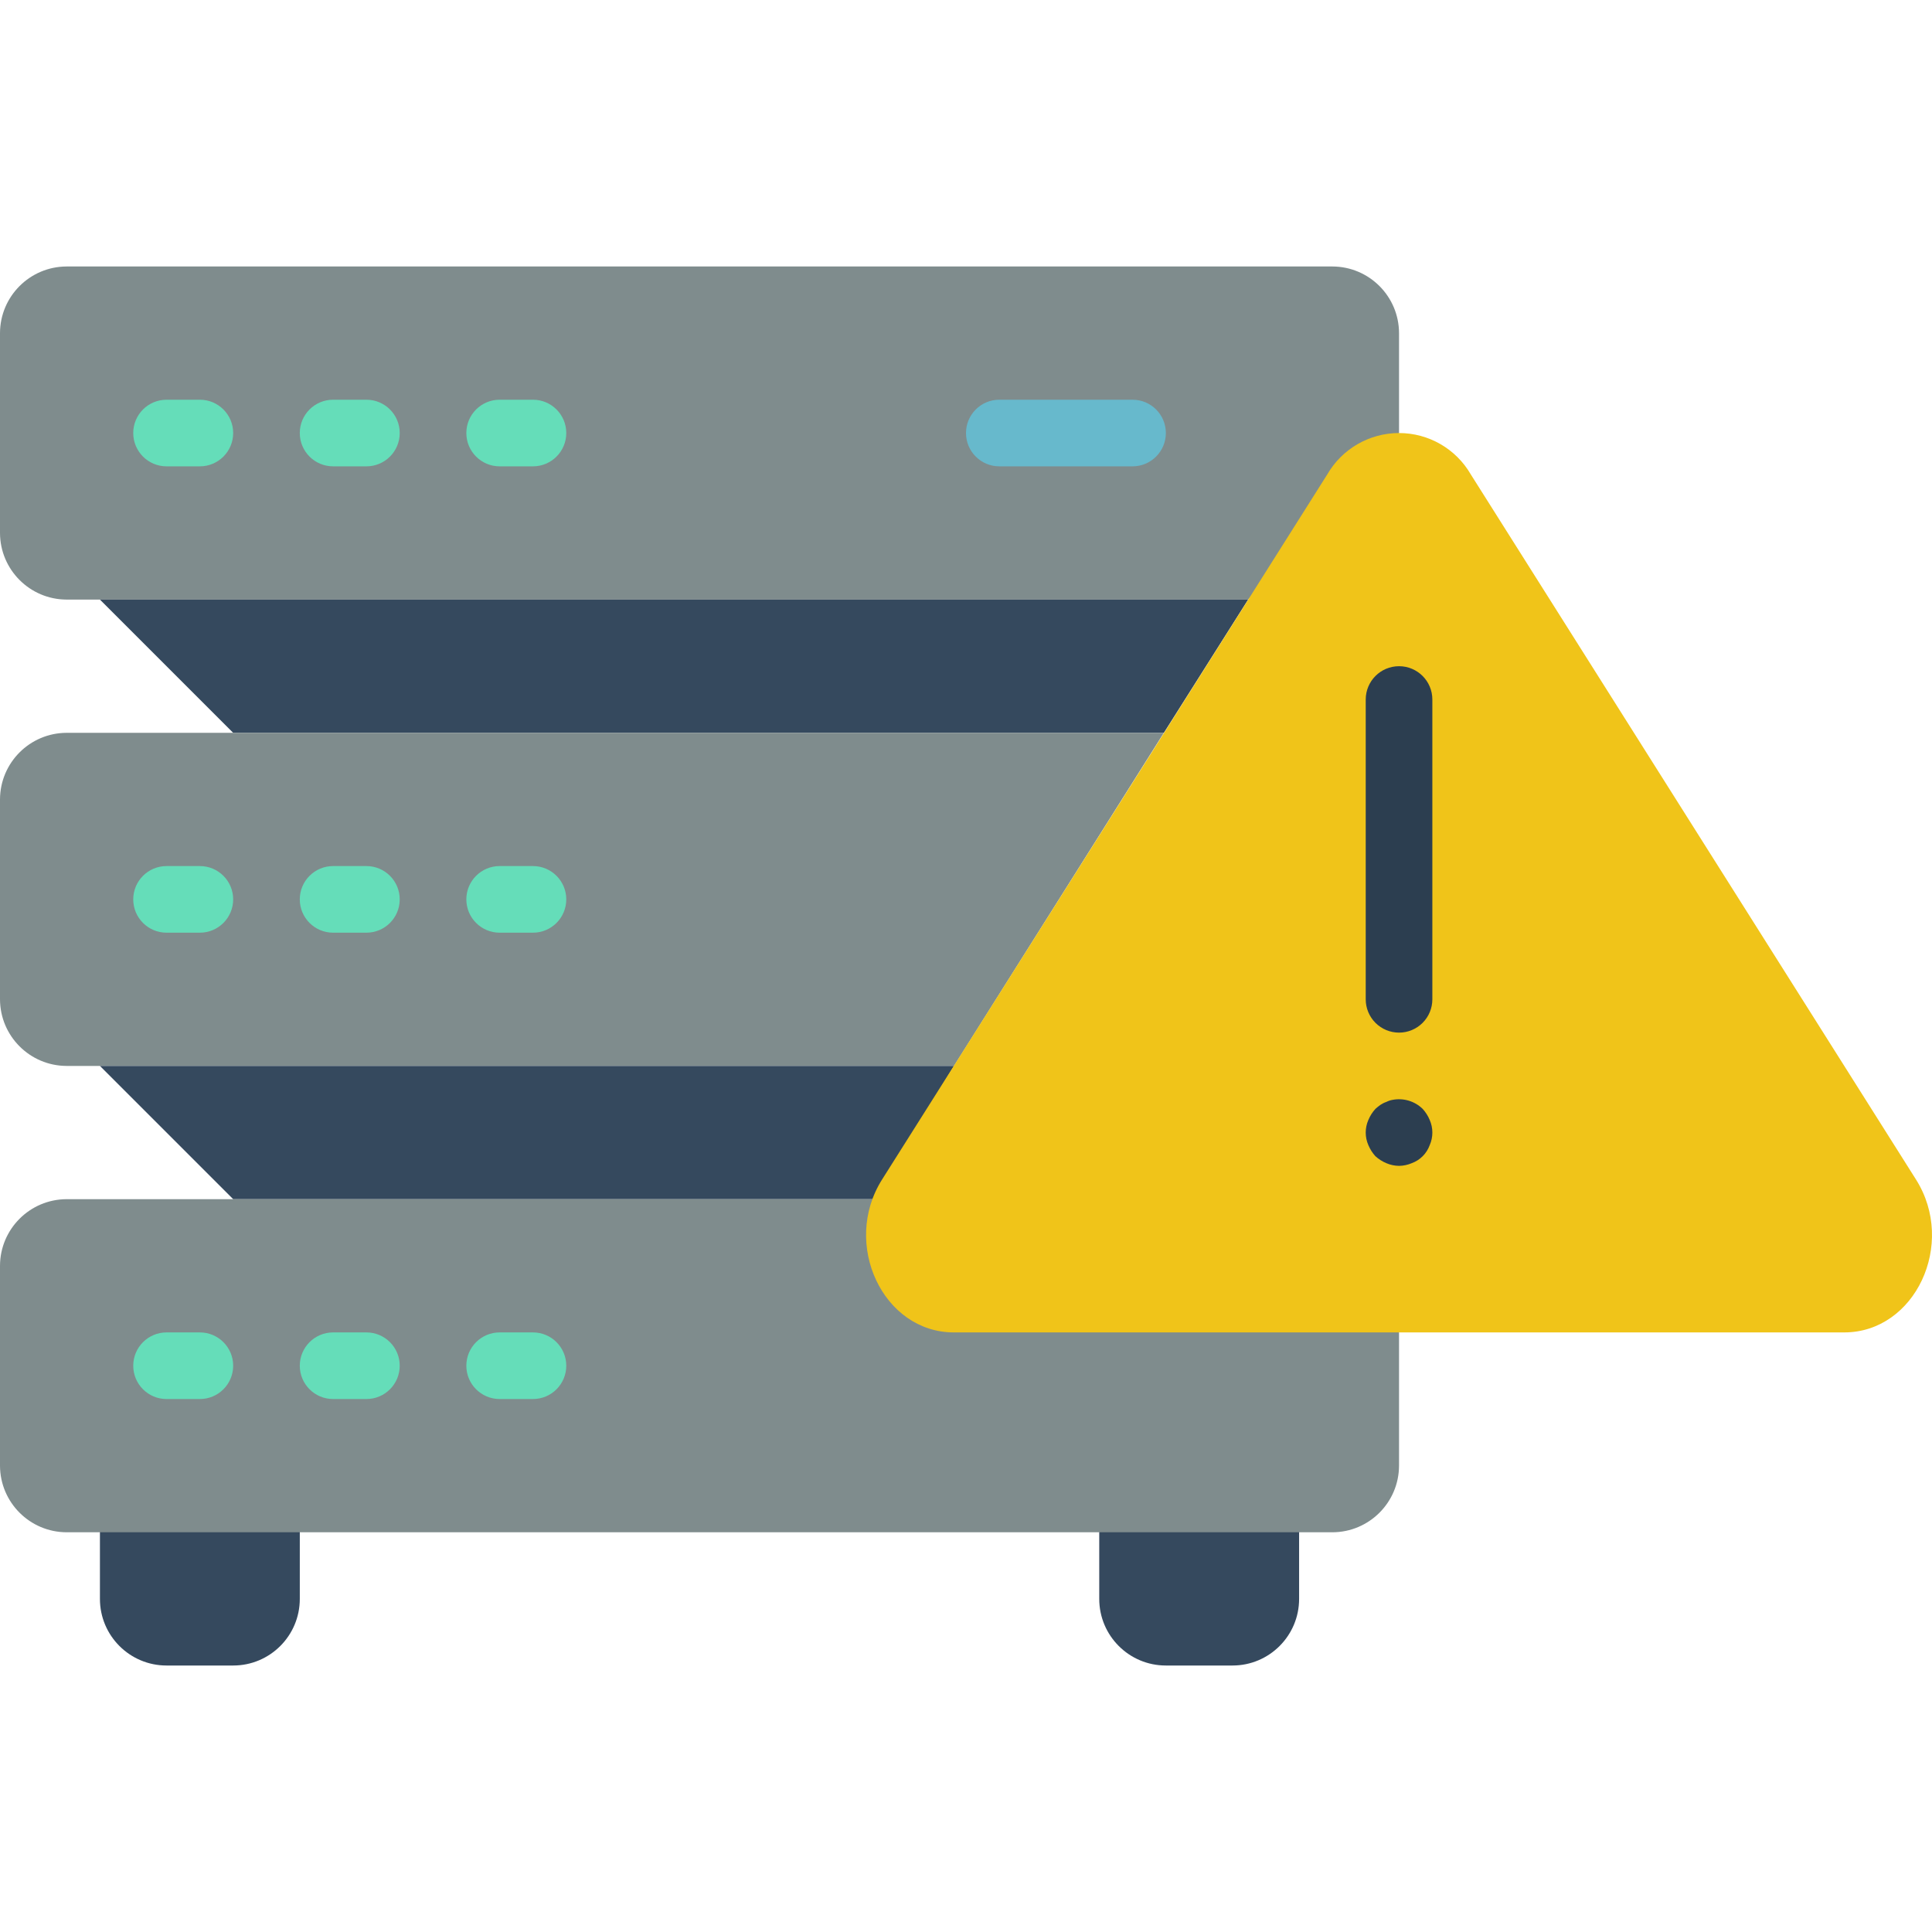 <?xml version="1.0" encoding="iso-8859-1"?>
<!-- Generator: Adobe Illustrator 19.0.0, SVG Export Plug-In . SVG Version: 6.00 Build 0)  -->
<svg version="1.1" id="Capa_1" xmlns="http://www.w3.org/2000/svg" xmlns:xlink="http://www.w3.org/1999/xlink" x="0px" y="0px"
	 viewBox="0 0 512 512" style="enable-background:new 0 0 512 512;" xml:space="preserve">
<g>
	<g>
		<path style="fill:#35495E;" d="M26.483,397.241h52.966v26.483c0,9.751-7.904,17.655-17.655,17.655H44.138
			c-9.751,0-17.655-7.905-17.655-17.655V397.241z"/>
		<path style="fill:#35495E;" d="M291.31,397.241h52.966v26.483c0,9.751-7.904,17.655-17.655,17.655h-17.655
			c-9.751,0-17.655-7.905-17.655-17.655V397.241z"/>
	</g>
	<path style="fill:#7F8C8D;" d="M330.77,158.897H17.655C7.916,158.868,0.029,150.98,0,141.241V88.276
		c0.029-9.739,7.916-17.627,17.655-17.655h335.448c9.739,0.029,17.627,7.916,17.655,17.655v26.483"/>
	<g>
		<path style="fill:#65DDB9;" d="M52.966,123.586h-8.828c-4.875,0-8.828-3.952-8.828-8.828s3.952-8.828,8.828-8.828h8.828
			c4.875,0,8.828,3.952,8.828,8.828S57.841,123.586,52.966,123.586z"/>
		<path style="fill:#65DDB9;" d="M97.103,123.586h-8.828c-4.875,0-8.828-3.952-8.828-8.828s3.952-8.828,8.828-8.828h8.828
			c4.875,0,8.828,3.952,8.828,8.828S101.979,123.586,97.103,123.586z"/>
		<path style="fill:#65DDB9;" d="M141.241,123.586h-8.828c-4.875,0-8.828-3.952-8.828-8.828s3.952-8.828,8.828-8.828h8.828
			c4.875,0,8.828,3.952,8.828,8.828S146.117,123.586,141.241,123.586z"/>
	</g>
	<path style="fill:#67B9CC;" d="M300.138,123.586h-35.31c-4.875,0-8.828-3.952-8.828-8.828s3.952-8.828,8.828-8.828h35.31
		c4.875,0,8.828,3.952,8.828,8.828S305.013,123.586,300.138,123.586z"/>
	<polyline style="fill:#35495E;" points="308.436,194.207 61.793,194.207 26.483,158.897 330.77,158.897 	"/>
	<path style="fill:#7F8C8D;" d="M252.822,282.483H17.655C7.916,282.454,0.029,274.566,0,264.828v-52.966
		c0.029-9.739,7.916-17.627,17.655-17.655h290.781"/>
	<g>
		<path style="fill:#65DDB9;" d="M52.966,247.172h-8.828c-4.875,0-8.828-3.952-8.828-8.828s3.952-8.828,8.828-8.828h8.828
			c4.875,0,8.828,3.952,8.828,8.828S57.841,247.172,52.966,247.172z"/>
		<path style="fill:#65DDB9;" d="M97.103,247.172h-8.828c-4.875,0-8.828-3.952-8.828-8.828s3.952-8.828,8.828-8.828h8.828
			c4.875,0,8.828,3.952,8.828,8.828S101.979,247.172,97.103,247.172z"/>
		<path style="fill:#65DDB9;" d="M141.241,247.172h-8.828c-4.875,0-8.828-3.952-8.828-8.828s3.952-8.828,8.828-8.828h8.828
			c4.875,0,8.828,3.952,8.828,8.828S146.117,247.172,141.241,247.172z"/>
	</g>
	<polyline style="fill:#35495E;" points="252.822,282.483 252.734,282.483 26.483,282.483 61.793,317.793 231.283,317.793 	"/>
	<path style="fill:#7F8C8D;" d="M231.283,317.793H17.655C7.916,317.822,0.029,325.709,0,335.448v52.966
		c0.029,9.739,7.916,17.627,17.655,17.655h335.448c9.739-0.029,17.627-7.916,17.655-17.655v-35.31"/>
	<g>
		<path style="fill:#65DDB9;" d="M52.966,370.759h-8.828c-4.875,0-8.828-3.952-8.828-8.828s3.952-8.828,8.828-8.828h8.828
			c4.875,0,8.828,3.952,8.828,8.828S57.841,370.759,52.966,370.759z"/>
		<path style="fill:#65DDB9;" d="M97.103,370.759h-8.828c-4.875,0-8.828-3.952-8.828-8.828s3.952-8.828,8.828-8.828h8.828
			c4.875,0,8.828,3.952,8.828,8.828S101.979,370.759,97.103,370.759z"/>
		<path style="fill:#65DDB9;" d="M141.241,370.759h-8.828c-4.875,0-8.828-3.952-8.828-8.828s3.952-8.828,8.828-8.828h8.828
			c4.875,0,8.828,3.952,8.828,8.828S146.117,370.759,141.241,370.759z"/>
	</g>
	<path style="fill:#F0C419;" d="M488.733,353.103H252.784c-18.791,0-29.804-23.45-19.028-40.516l117.975-186.845
		c3.926-6.797,11.179-10.983,19.028-10.983c7.849,0,15.102,4.187,19.028,10.983l117.974,186.845
		C518.537,329.654,507.524,353.103,488.733,353.103z"/>
	<g>
		<path style="fill:#2C3E50;" d="M370.759,273.655c-2.342,0.001-4.588-0.928-6.244-2.584c-1.656-1.656-2.585-3.902-2.584-6.244
			v-79.448c0-4.875,3.952-8.828,8.828-8.828s8.828,3.952,8.828,8.828v79.448c0.001,2.342-0.928,4.588-2.584,6.244
			C375.346,272.727,373.1,273.657,370.759,273.655z"/>
		<path style="fill:#2C3E50;" d="M370.759,308.966c-1.153-0.014-2.293-0.254-3.353-0.707c-1.07-0.447-2.056-1.074-2.914-1.854
			c-0.778-0.859-1.405-1.845-1.854-2.914c-0.943-2.136-0.943-4.571,0-6.707c0.447-1.07,1.074-2.056,1.854-2.914
			c0.418-0.379,0.859-0.733,1.319-1.06c0.493-0.336,1.03-0.603,1.595-0.793c0.5-0.255,1.034-0.435,1.586-0.535
			c2.908-0.577,5.914,0.316,8.035,2.388c0.78,0.858,1.407,1.844,1.854,2.914c0.943,2.136,0.943,4.571,0,6.707
			c-0.804,2.217-2.55,3.963-4.767,4.767C373.052,308.711,371.912,308.951,370.759,308.966z"/>
	</g>
</g>
<g>
</g>
<g>
</g>
<g>
</g>
<g>
</g>
<g>
</g>
<g>
</g>
<g>
</g>
<g>
</g>
<g>
</g>
<g>
</g>
<g>
</g>
<g>
</g>
<g>
</g>
<g>
</g>
<g>
</g>
</svg>
